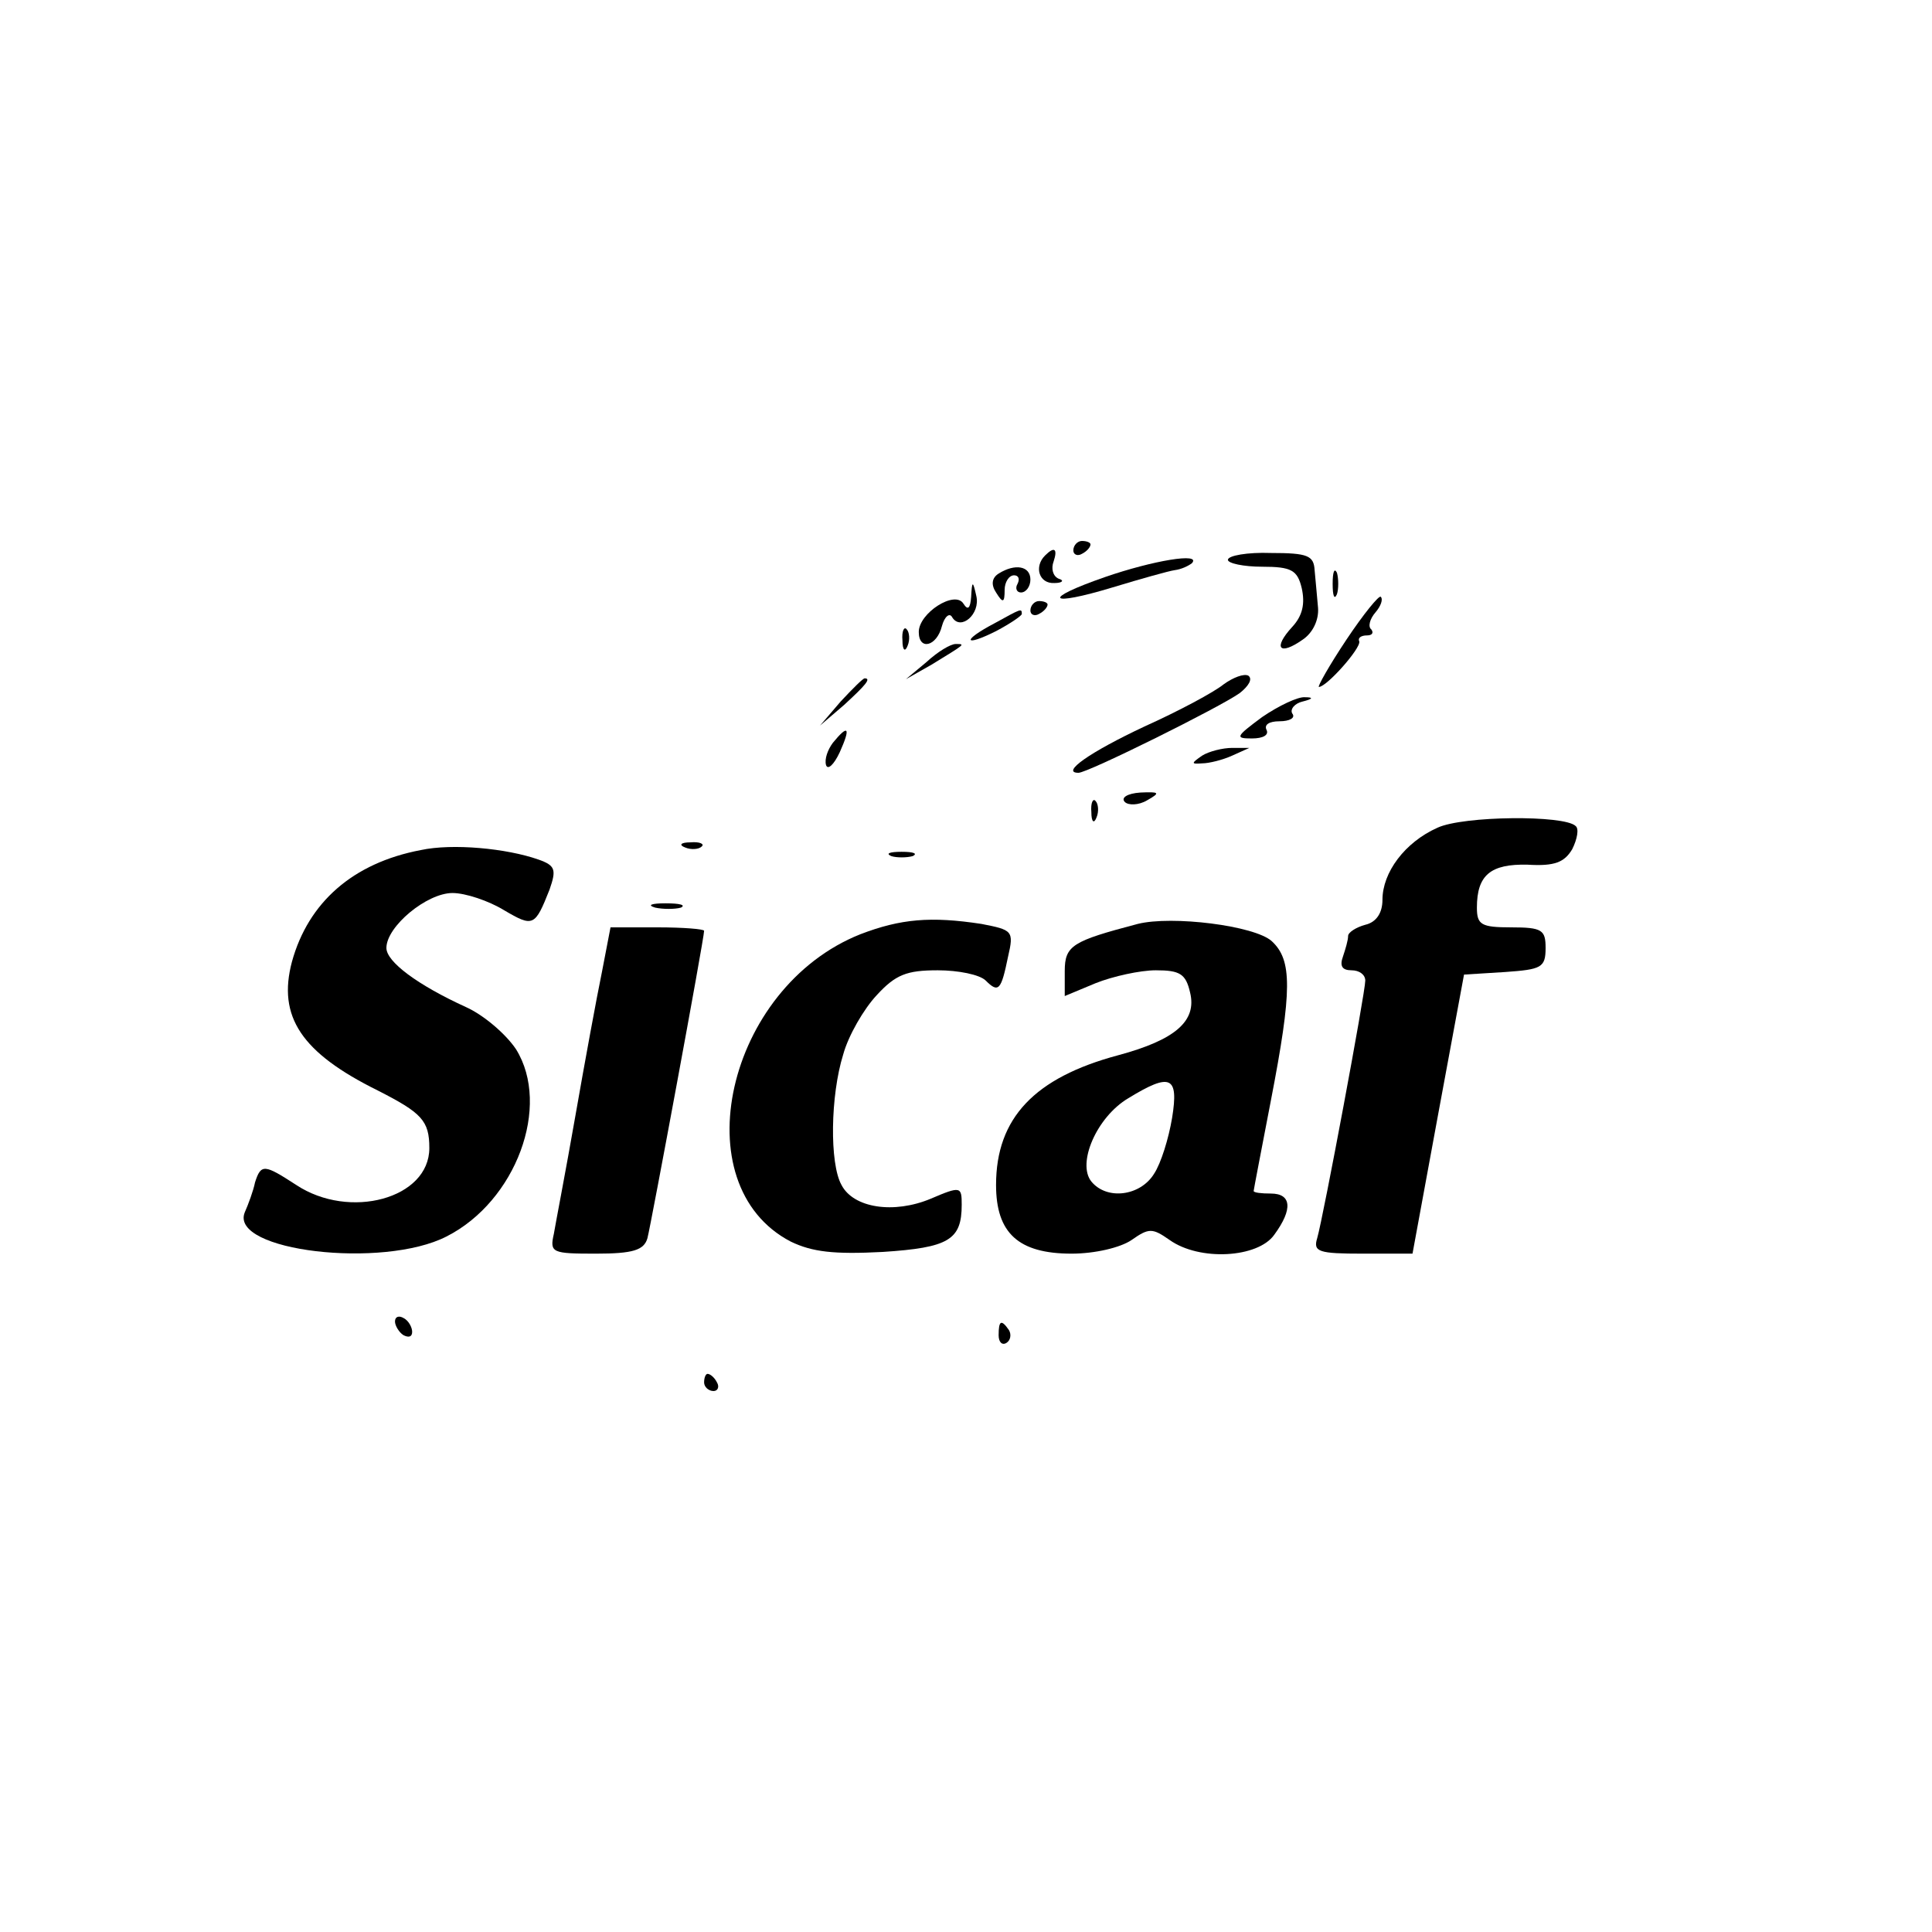 <?xml version="1.0" standalone="no"?>
<!DOCTYPE svg PUBLIC "-//W3C//DTD SVG 20010904//EN"
 "http://www.w3.org/TR/2001/REC-SVG-20010904/DTD/svg10.dtd">
<svg version="1.0" xmlns="http://www.w3.org/2000/svg"
 width="225pt" height="225pt" viewBox="0 0 225 225"
 preserveAspectRatio="xMidYMid meet">

<g transform="translate(0,225) scale(0.1,-0.1)"
fill="#000000" stroke="none">
<path d="M1250 1609 c0 -5 5 -7 10 -4 6 3 10 8 10 11 0 2 -4 4 -10 4 -5 0 -10
-5 -10 -11z"/>
<path d="M1217 1603 c-13 -13 -7 -33 11 -32 9 0 12 3 5 5 -7 3 -9 12 -6 20 5
15 1 18 -10 7z"/>
<path d="M1430 1598 c0 -4 18 -8 40 -8 34 0 41 -4 46 -25 4 -18 1 -32 -11 -45
-23 -25 -15 -34 12 -15 12 8 19 23 18 37 -1 13 -3 32 -4 44 -1 17 -8 20 -51
20 -27 1 -50 -3 -50 -8z"/>
<path d="M1287 1578 c-75 -26 -67 -35 9 -12 33 10 65 19 72 20 8 1 16 5 20 8
12 13 -46 3 -101 -16z"/>
<path d="M1163 1582 c-8 -5 -9 -13 -3 -22 8 -13 10 -12 10 3 0 9 5 17 11 17 5
0 7 -4 4 -10 -3 -5 -1 -10 4 -10 6 0 11 7 11 15 0 16 -18 19 -37 7z"/>
<path d="M1552 1570 c0 -14 2 -19 5 -12 2 6 2 18 0 25 -3 6 -5 1 -5 -13z"/>
<path d="M1131 1555 c-1 -14 -4 -16 -9 -8 -10 16 -52 -11 -52 -33 0 -22 21
-17 27 7 3 11 9 16 12 10 10 -16 33 4 28 25 -4 18 -5 18 -6 -1z"/>
<path d="M1568 1505 c-20 -30 -34 -55 -32 -55 9 0 49 45 47 53 -2 4 2 7 9 7 6
0 8 3 5 7 -4 3 -2 12 5 20 6 7 9 15 6 18 -2 2 -20 -20 -40 -50z"/>
<path d="M1200 1539 c0 -5 5 -7 10 -4 6 3 10 8 10 11 0 2 -4 4 -10 4 -5 0 -10
-5 -10 -11z"/>
<path d="M1158 1524 c-38 -20 -36 -28 2 -9 17 9 30 18 30 20 0 7 -1 6 -32 -11z"/>
<path d="M1051 1504 c0 -11 3 -14 6 -6 3 7 2 16 -1 19 -3 4 -6 -2 -5 -13z"/>
<path d="M1079 1479 l-24 -20 30 17 c39 24 40 24 28 24 -6 0 -21 -9 -34 -21z"/>
<path d="M1425 1453 c-11 -9 -52 -31 -92 -49 -64 -30 -98 -54 -77 -54 11 0
166 77 188 93 10 8 15 16 10 20 -5 3 -18 -2 -29 -10z"/>
<path d="M979 1433 l-24 -28 28 24 c25 23 32 31 24 31 -2 0 -14 -12 -28 -27z"/>
<path d="M1470 1415 c-31 -23 -32 -25 -12 -25 13 0 20 4 17 10 -3 6 3 10 15
10 12 0 19 4 15 9 -3 5 3 12 12 14 12 3 13 5 3 5 -8 1 -31 -10 -50 -23z"/>
<path d="M970 1385 c-6 -8 -10 -19 -8 -26 2 -6 9 0 16 15 13 29 10 33 -8 11z"/>
<path d="M1400 1370 c-13 -9 -13 -10 0 -9 8 0 24 4 35 9 l20 9 -20 0 c-11 0
-27 -4 -35 -9z"/>
<path d="M1310 1316 c4 -4 16 -4 26 2 16 9 14 10 -8 9 -15 -1 -23 -6 -18 -11z"/>
<path d="M1271 1304 c0 -11 3 -14 6 -6 3 7 2 16 -1 19 -3 4 -6 -2 -5 -13z"/>
<path d="M1674 1286 c-38 -17 -64 -52 -64 -84 0 -15 -7 -26 -20 -29 -11 -3
-20 -9 -20 -13 0 -5 -3 -15 -6 -24 -4 -11 -1 -16 10 -16 9 0 16 -5 16 -12 0
-14 -49 -276 -56 -300 -5 -16 2 -18 53 -18 l58 0 30 163 30 162 48 3 c42 3 47
5 47 28 0 21 -4 24 -40 24 -35 0 -40 3 -40 23 0 38 16 51 59 50 32 -2 43 3 52
18 6 12 8 24 4 27 -13 13 -131 12 -161 -2z"/>
<path d="M490 1260 c-79 -15 -131 -61 -150 -130 -17 -64 11 -106 100 -150 51
-26 60 -35 60 -67 0 -59 -93 -84 -155 -43 -37 24 -41 25 -48 3 -2 -10 -8 -26
-12 -35 -18 -45 161 -66 235 -28 81 41 122 152 81 218 -12 18 -38 40 -58 49
-57 26 -93 53 -93 69 0 25 47 64 77 64 15 0 42 -9 60 -20 34 -20 36 -19 53 24
8 23 7 28 -13 35 -37 13 -100 19 -137 11z"/>
<path d="M798 1263 c7 -3 16 -2 19 1 4 3 -2 6 -13 5 -11 0 -14 -3 -6 -6z"/>
<path d="M1038 1253 c6 -2 18 -2 25 0 6 3 1 5 -13 5 -14 0 -19 -2 -12 -5z"/>
<path d="M763 1193 c9 -2 23 -2 30 0 6 3 -1 5 -18 5 -16 0 -22 -2 -12 -5z"/>
<path d="M1002 1162 c-156 -62 -208 -292 -81 -358 25 -12 50 -15 107 -12 77 5
92 14 92 55 0 21 -1 22 -36 7 -43 -18 -90 -11 -104 16 -14 25 -13 104 2 152 6
22 24 53 39 69 22 24 35 29 71 29 24 0 49 -5 56 -12 15 -15 18 -11 26 28 7 30
5 31 -31 38 -59 9 -94 6 -141 -12z"/>
<path d="M1325 1174 c-76 -20 -85 -25 -85 -55 l0 -29 36 15 c20 8 52 15 70 15
28 0 35 -4 40 -26 8 -33 -17 -55 -84 -73 -97 -26 -142 -73 -142 -151 0 -56 26
-80 88 -80 27 0 57 7 70 16 20 14 24 14 44 0 35 -25 103 -21 122 6 22 30 20
48 -4 48 -11 0 -20 1 -20 3 0 1 9 48 20 105 25 129 25 164 1 186 -20 18 -116
30 -156 20z m40 -226 c-4 -24 -13 -53 -21 -65 -16 -26 -55 -31 -73 -9 -17 21
6 75 43 97 49 30 59 26 51 -23z"/>
<path d="M701 1118 c-6 -29 -20 -105 -31 -168 -11 -63 -23 -125 -25 -137 -5
-22 -2 -23 49 -23 43 0 56 4 60 18 4 15 66 349 66 358 0 2 -24 4 -54 4 l-55 0
-10 -52z"/>
<path d="M460 711 c0 -5 5 -13 10 -16 6 -3 10 -2 10 4 0 5 -4 13 -10 16 -5 3
-10 2 -10 -4z"/>
<path d="M1163 695 c0 -8 4 -12 9 -9 5 3 6 10 3 15 -9 13 -12 11 -12 -6z"/>
<path d="M820 640 c0 -5 5 -10 11 -10 5 0 7 5 4 10 -3 6 -8 10 -11 10 -2 0 -4
-4 -4 -10z"/>
</g>
</svg>
